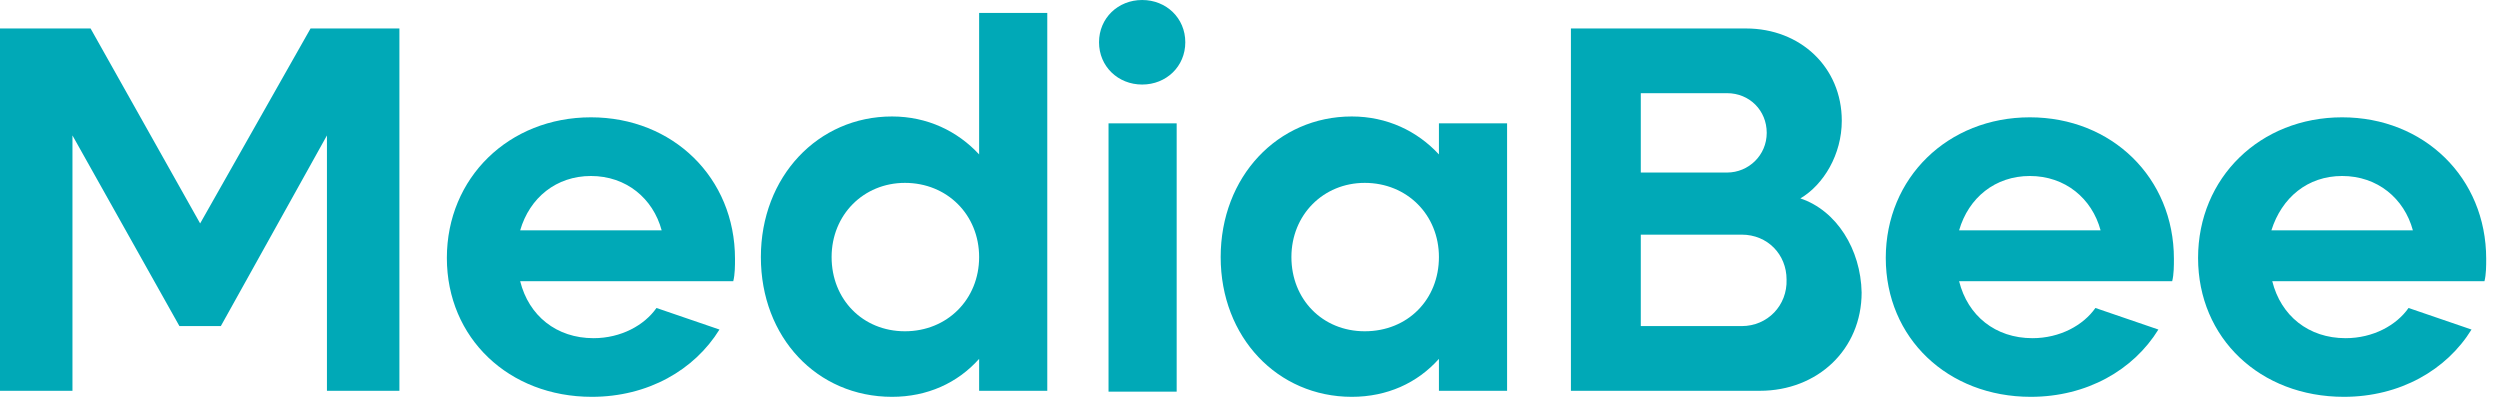 <svg width="126" height="20" viewBox="0 0 126 20" fill="none" xmlns="http://www.w3.org/2000/svg">
<g clip-path="url(#clip0_3405_47163)">
<path d="M10.087 11.261L4.565 1.435H0V19.696H3.652V6.826L9.043 16.435H11.13L16.478 6.826V19.696H20.13V1.435H15.652L10.087 11.261Z" fill="#00A9B7"/>
<path d="M49.348 7.783C48.261 6.609 46.739 5.87 44.957 5.87C41.218 5.87 38.348 8.913 38.348 12.957C38.348 17 41.174 20 44.957 20C46.739 20 48.261 19.304 49.348 18.087V19.696H52.783V0.652H49.348V7.783ZM45.609 16.696C43.478 16.696 41.913 15.087 41.913 12.957C41.913 10.826 43.522 9.217 45.609 9.217C47.739 9.217 49.348 10.826 49.348 12.957C49.348 15.087 47.739 16.696 45.609 16.696Z" fill="#00A9B7"/>
<path d="M59.304 6.217H55.87V19.739H59.304V6.217Z" fill="#00A9B7"/>
<path d="M57.565 0C56.348 0 55.391 0.913 55.391 2.13C55.391 3.348 56.348 4.261 57.565 4.261C58.783 4.261 59.739 3.348 59.739 2.13C59.739 0.913 58.783 0 57.565 0Z" fill="#00A9B7"/>
<path d="M72.522 7.783C71.435 6.609 69.913 5.87 68.13 5.87C64.391 5.87 61.522 8.913 61.522 12.957C61.522 17 64.391 20 68.13 20C69.913 20 71.435 19.304 72.522 18.087V19.696H75.957V6.217H72.522V7.783ZM68.783 16.696C66.652 16.696 65.087 15.087 65.087 12.957C65.087 10.826 66.696 9.217 68.783 9.217C70.913 9.217 72.522 10.826 72.522 12.957C72.522 15.087 70.957 16.696 68.783 16.696Z" fill="#00A9B7"/>
<path d="M90.739 10C91.913 9.304 92.826 7.783 92.826 6.087C92.826 3.391 90.739 1.435 88 1.435H79.174V19.696H88.696C91.609 19.696 93.826 17.609 93.826 14.739C93.782 12.565 92.565 10.609 90.739 10ZM82.696 4.696H87.043C88.174 4.696 89.043 5.565 89.043 6.696C89.043 7.826 88.13 8.696 87.043 8.696H82.696V4.696ZM87.782 16.435H82.696V11.826H87.782C89.087 11.826 90.043 12.826 90.043 14.087C90.087 15.391 89.087 16.435 87.782 16.435Z" fill="#00A9B7"/>
<path d="M121.391 15.522C120.783 16.391 119.609 17.044 118.217 17.044C116.348 17.044 114.957 15.913 114.522 14.174H125.217C125.304 13.826 125.304 13.391 125.304 13.043C125.304 8.957 122.174 5.913 118.044 5.913C113.913 5.913 110.783 8.957 110.783 13C110.783 17.044 113.913 20 118.131 20C120.957 20 123.304 18.652 124.565 16.609L121.391 15.522ZM118.044 8.87C119.826 8.87 121.174 10 121.609 11.609H114.478C115 9.957 116.304 8.87 118.044 8.87Z" fill="#00A9B7"/>
<path d="M105.609 15.522C105 16.391 103.826 17.044 102.435 17.044C100.565 17.044 99.174 15.913 98.739 14.174H109.478C109.565 13.826 109.565 13.391 109.565 13.043C109.565 8.957 106.435 5.913 102.304 5.913C98.174 5.913 95.043 8.957 95.043 13C95.043 17.044 98.174 20 102.348 20C105.174 20 107.522 18.652 108.783 16.609L105.609 15.522ZM102.304 8.87C104.087 8.87 105.435 10 105.87 11.609H98.739C99.217 9.957 100.565 8.87 102.304 8.87Z" fill="#00A9B7"/>
<path d="M33.087 15.522C32.478 16.391 31.304 17.044 29.913 17.044C28.044 17.044 26.652 15.913 26.217 14.174H36.956C37.044 13.826 37.044 13.391 37.044 13.043C37.044 8.957 33.913 5.913 29.783 5.913C25.652 5.913 22.522 8.957 22.522 13C22.522 17.044 25.652 20 29.826 20C32.652 20 35 18.652 36.261 16.609L33.087 15.522ZM29.783 8.87C31.565 8.87 32.913 10 33.348 11.609H26.217C26.696 9.957 28.044 8.87 29.783 8.87Z" fill="#00A9B7"/>
</g>
<defs>
<clipPath id="clip0_3405_47163">
<rect width="125.304" height="20" fill="white"/>
</clipPath>
</defs>
</svg>
